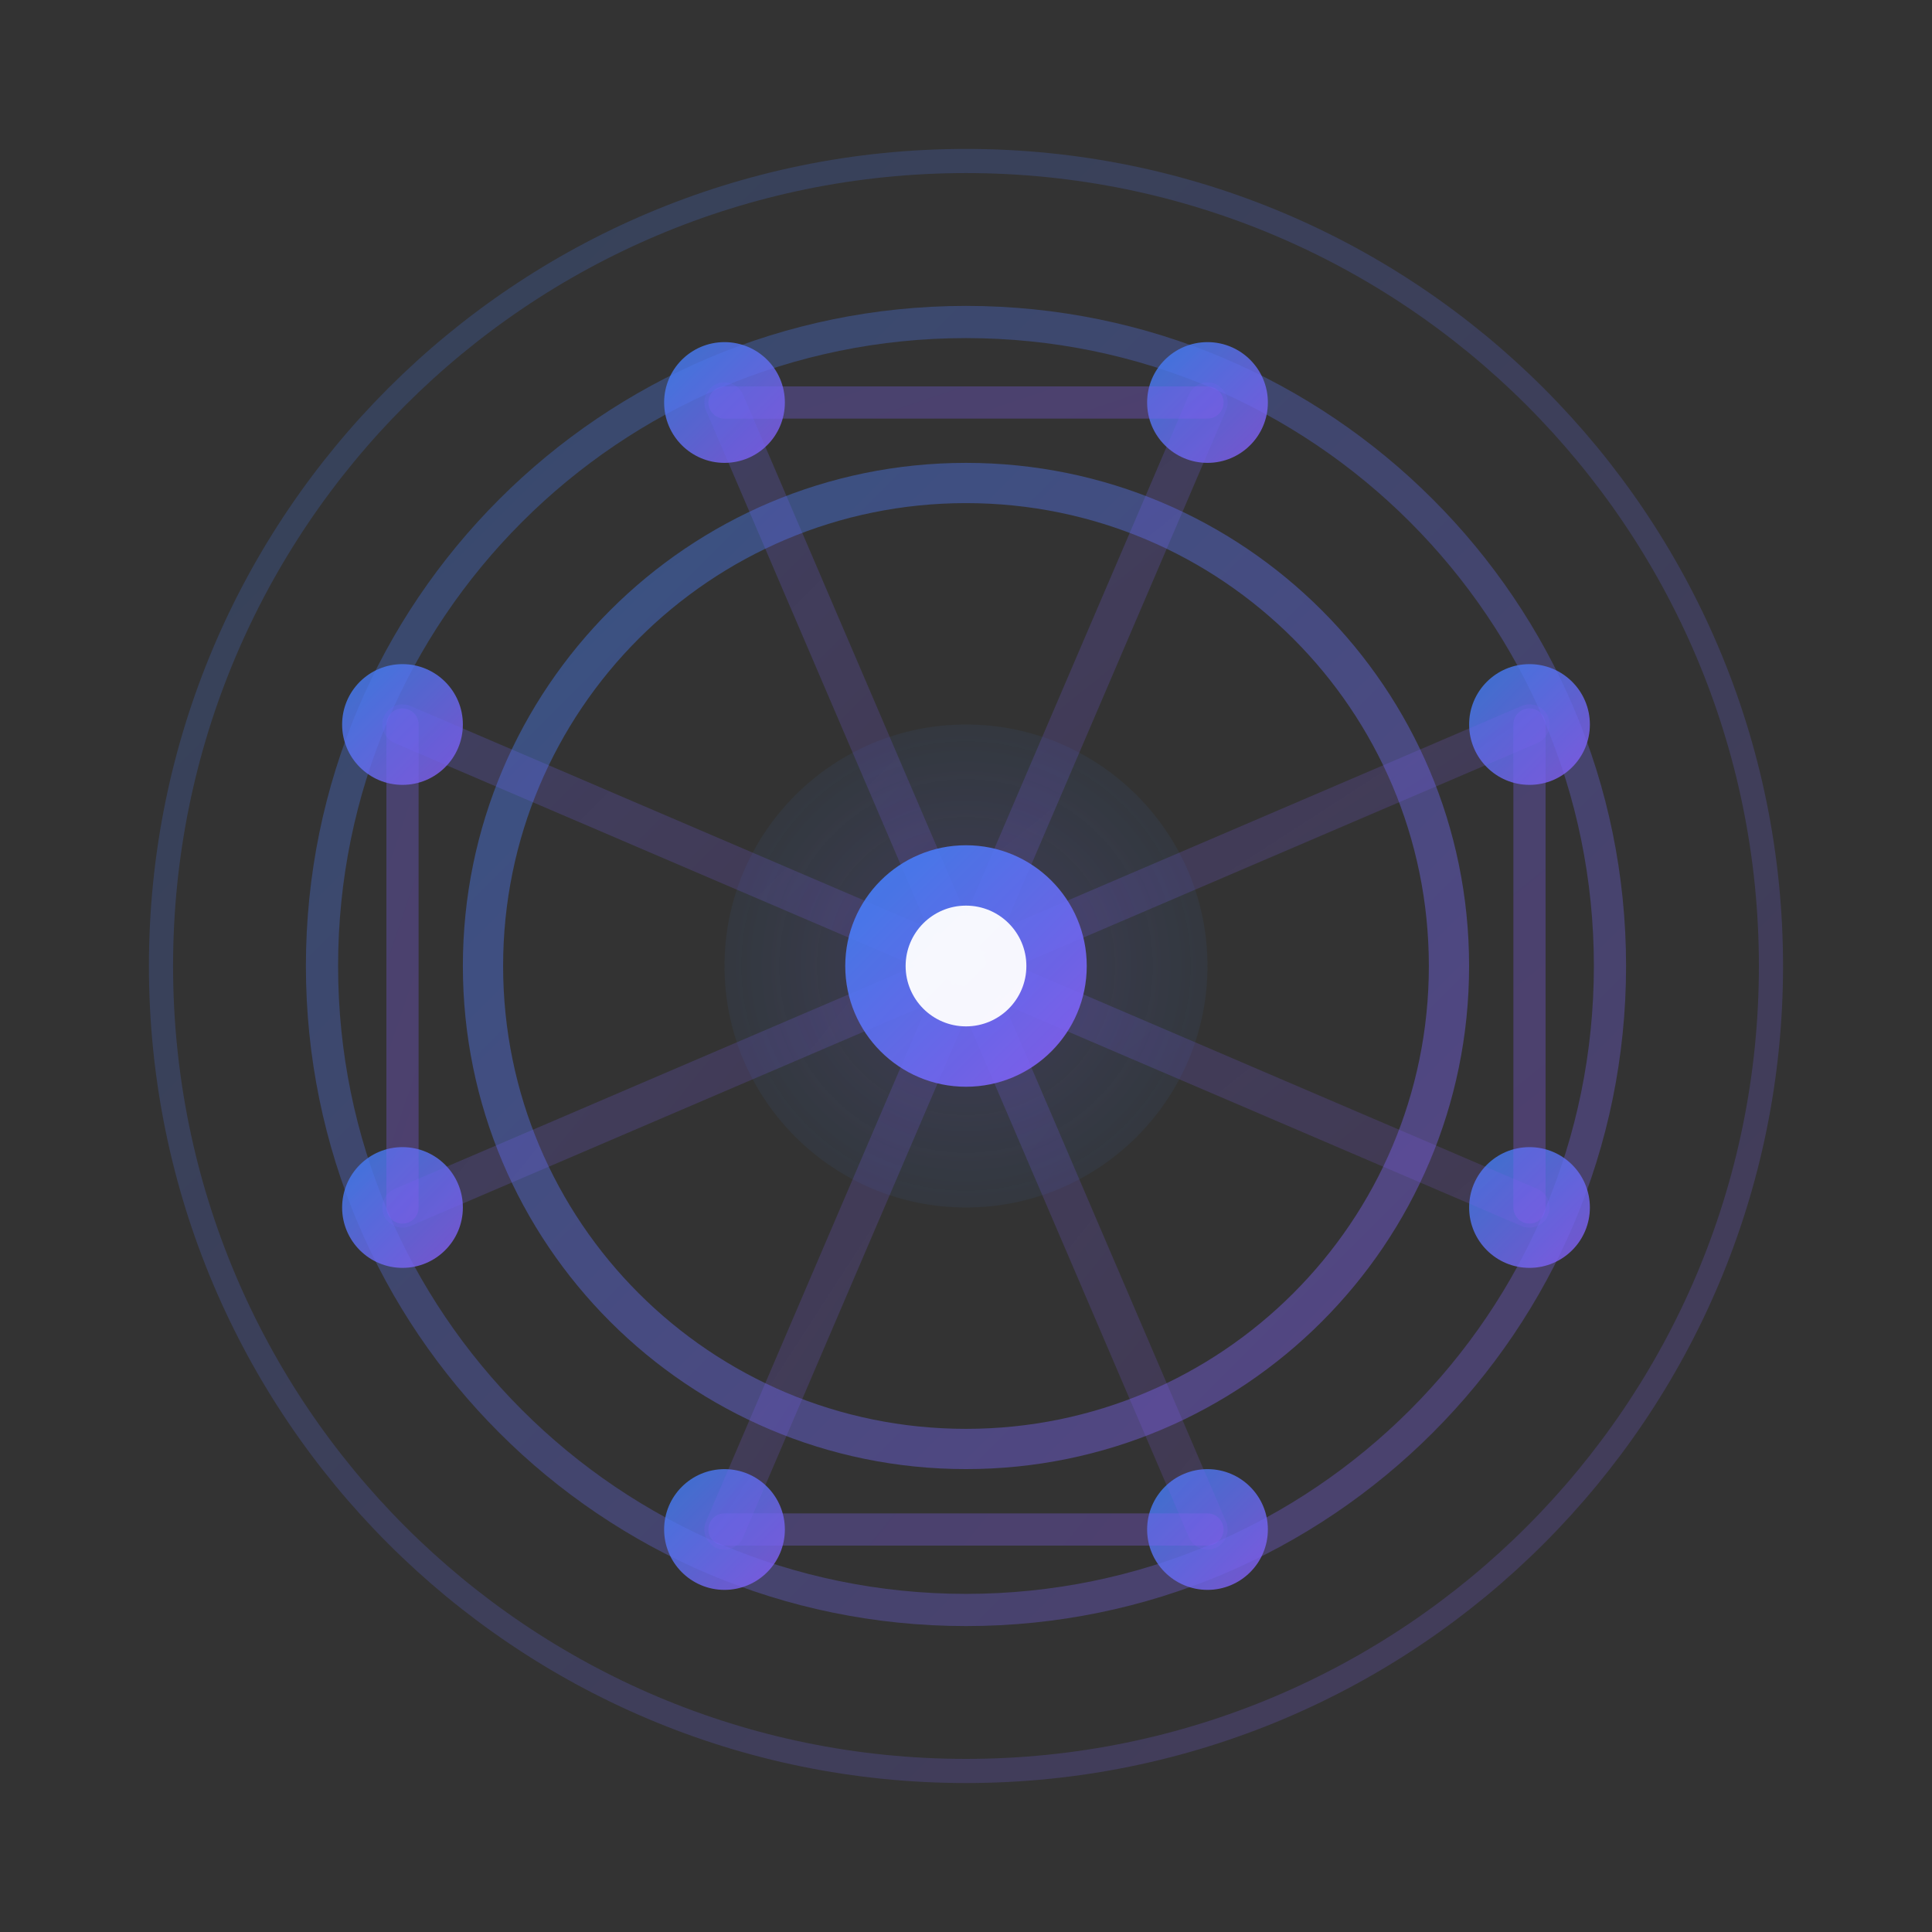 <?xml version="1.0" encoding="UTF-8"?>
<svg xmlns="http://www.w3.org/2000/svg" xmlns:xlink="http://www.w3.org/1999/xlink" width="1000px" height="1000px" viewBox="0 0 1000 1000" version="1.1">
<rect x="0" y="0" width="1000" height="1000" fill="#333333" stroke="none"/>
<defs>
<filter id="alpha" filterUnits="objectBoundingBox" x="0%" y="0%" width="100%" height="100%">
  <feColorMatrix type="matrix" in="SourceGraphic" values="0 0 0 0 1 0 0 0 0 1 0 0 0 0 1 0 0 0 1 0"/>
</filter>
<mask id="mask0">
  <g filter="url(#alpha)">
<rect x="0" y="0" width="1000" height="1000" style="fill:rgb(0%,0%,0%);fill-opacity:0.2;stroke:none;"/>
  </g>
</mask>
<linearGradient id="linear0" gradientUnits="userSpaceOnUse" x1="0" y1="0" x2="1" y2="1" gradientTransform="matrix(40.6,0,0,40.6,3.7,3.7)">
<stop offset="0" style="stop-color:rgb(23.137%,50.98%,96.471%);stop-opacity:1;"/>
<stop offset="1" style="stop-color:rgb(54.51%,36.078%,96.471%);stop-opacity:1;"/>
</linearGradient>
<clipPath id="clip1">
  <rect x="0" y="0" width="1000" height="1000"/>
</clipPath>
<g id="surface5" clip-path="url(#clip1)">
<path style="fill:none;stroke-width:0.6;stroke-linecap:butt;stroke-linejoin:miter;stroke:url(#linear0);stroke-miterlimit:4;" d="M 44 24 C 44 12.954 35.046 4 24 4 C 12.954 4 4 12.954 4 24 C 4 35.046 12.954 44 24 44 C 35.046 44 44 35.046 44 24 Z M 44 24 " transform="matrix(20.833,0,0,20.833,0,0)"/>
</g>
<mask id="mask1">
  <g filter="url(#alpha)">
<rect x="0" y="0" width="1000" height="1000" style="fill:rgb(0%,0%,0%);fill-opacity:0.302;stroke:none;"/>
  </g>
</mask>
<linearGradient id="linear1" gradientUnits="userSpaceOnUse" x1="0" y1="0" x2="1" y2="1" gradientTransform="matrix(32.8,0,0,32.8,7.6,7.6)">
<stop offset="0" style="stop-color:rgb(23.137%,50.98%,96.471%);stop-opacity:1;"/>
<stop offset="1" style="stop-color:rgb(54.51%,36.078%,96.471%);stop-opacity:1;"/>
</linearGradient>
<clipPath id="clip2">
  <rect x="0" y="0" width="1000" height="1000"/>
</clipPath>
<g id="surface8" clip-path="url(#clip2)">
<path style="fill:none;stroke-width:0.8;stroke-linecap:butt;stroke-linejoin:miter;stroke:url(#linear1);stroke-miterlimit:4;" d="M 40 24 C 40 15.164 32.837 8 24 8 C 15.164 8 8 15.164 8 24 C 8 32.837 15.164 40 24 40 C 32.837 40 40 32.837 40 24 Z M 40 24 " transform="matrix(20.833,0,0,20.833,0,0)"/>
</g>
<mask id="mask2">
  <g filter="url(#alpha)">
<rect x="0" y="0" width="1000" height="1000" style="fill:rgb(0%,0%,0%);fill-opacity:0.4;stroke:none;"/>
  </g>
</mask>
<linearGradient id="linear2" gradientUnits="userSpaceOnUse" x1="0" y1="0" x2="1" y2="1" gradientTransform="matrix(25,0,0,25,11.5,11.5)">
<stop offset="0" style="stop-color:rgb(23.137%,50.98%,96.471%);stop-opacity:1;"/>
<stop offset="1" style="stop-color:rgb(54.51%,36.078%,96.471%);stop-opacity:1;"/>
</linearGradient>
<clipPath id="clip3">
  <rect x="0" y="0" width="1000" height="1000"/>
</clipPath>
<g id="surface11" clip-path="url(#clip3)">
<path style="fill:none;stroke-width:1;stroke-linecap:butt;stroke-linejoin:miter;stroke:url(#linear2);stroke-miterlimit:4;" d="M 36 24 C 36 17.373 30.627 12 24 12 C 17.373 12 12 17.373 12 24 C 12 30.627 17.373 36 24 36 C 30.627 36 36 30.627 36 24 Z M 36 24 " transform="matrix(20.833,0,0,20.833,0,0)"/>
</g>
<mask id="mask3">
  <g filter="url(#alpha)">
<rect x="0" y="0" width="1000" height="1000" style="fill:rgb(0%,0%,0%);fill-opacity:0.8;stroke:none;"/>
  </g>
</mask>
<linearGradient id="linear3" gradientUnits="userSpaceOnUse" x1="0" y1="0" x2="1" y2="1" gradientTransform="matrix(62.5,0,0,62.5,177.082,343.75)">
<stop offset="0" style="stop-color:rgb(23.137%,50.98%,96.471%);stop-opacity:1;"/>
<stop offset="1" style="stop-color:rgb(54.51%,36.078%,96.471%);stop-opacity:1;"/>
</linearGradient>
<clipPath id="clip4">
  <rect x="0" y="0" width="1000" height="1000"/>
</clipPath>
<g id="surface14" clip-path="url(#clip4)">
<path style=" stroke:none;fill-rule:nonzero;fill:url(#linear3);" d="M 239.582 375 C 239.582 357.742 225.594 343.75 208.332 343.75 C 191.074 343.75 177.082 357.742 177.082 375 C 177.082 392.258 191.074 406.25 208.332 406.25 C 225.594 406.25 239.582 392.258 239.582 375 Z M 239.582 375 "/>
</g>
<mask id="mask4">
  <g filter="url(#alpha)">
<rect x="0" y="0" width="1000" height="1000" style="fill:rgb(0%,0%,0%);fill-opacity:0.8;stroke:none;"/>
  </g>
</mask>
<linearGradient id="linear4" gradientUnits="userSpaceOnUse" x1="0" y1="0" x2="1" y2="1" gradientTransform="matrix(62.5,0,0,62.5,343.75,177.082)">
<stop offset="0" style="stop-color:rgb(23.137%,50.98%,96.471%);stop-opacity:1;"/>
<stop offset="1" style="stop-color:rgb(54.51%,36.078%,96.471%);stop-opacity:1;"/>
</linearGradient>
<clipPath id="clip5">
  <rect x="0" y="0" width="1000" height="1000"/>
</clipPath>
<g id="surface17" clip-path="url(#clip5)">
<path style=" stroke:none;fill-rule:nonzero;fill:url(#linear4);" d="M 406.25 208.332 C 406.25 191.074 392.258 177.082 375 177.082 C 357.742 177.082 343.75 191.074 343.75 208.332 C 343.75 225.594 357.742 239.582 375 239.582 C 392.258 239.582 406.25 225.594 406.25 208.332 Z M 406.25 208.332 "/>
</g>
<mask id="mask5">
  <g filter="url(#alpha)">
<rect x="0" y="0" width="1000" height="1000" style="fill:rgb(0%,0%,0%);fill-opacity:0.8;stroke:none;"/>
  </g>
</mask>
<linearGradient id="linear5" gradientUnits="userSpaceOnUse" x1="0" y1="0" x2="1" y2="1" gradientTransform="matrix(62.5,0,0,62.5,593.75,177.082)">
<stop offset="0" style="stop-color:rgb(23.137%,50.98%,96.471%);stop-opacity:1;"/>
<stop offset="1" style="stop-color:rgb(54.51%,36.078%,96.471%);stop-opacity:1;"/>
</linearGradient>
<clipPath id="clip6">
  <rect x="0" y="0" width="1000" height="1000"/>
</clipPath>
<g id="surface20" clip-path="url(#clip6)">
<path style=" stroke:none;fill-rule:nonzero;fill:url(#linear5);" d="M 656.25 208.332 C 656.25 191.074 642.258 177.082 625 177.082 C 607.742 177.082 593.75 191.074 593.75 208.332 C 593.75 225.594 607.742 239.582 625 239.582 C 642.258 239.582 656.25 225.594 656.25 208.332 Z M 656.25 208.332 "/>
</g>
<mask id="mask6">
  <g filter="url(#alpha)">
<rect x="0" y="0" width="1000" height="1000" style="fill:rgb(0%,0%,0%);fill-opacity:0.8;stroke:none;"/>
  </g>
</mask>
<linearGradient id="linear6" gradientUnits="userSpaceOnUse" x1="0" y1="0" x2="1" y2="1" gradientTransform="matrix(62.5,0,0,62.5,760.418,343.75)">
<stop offset="0" style="stop-color:rgb(23.137%,50.98%,96.471%);stop-opacity:1;"/>
<stop offset="1" style="stop-color:rgb(54.51%,36.078%,96.471%);stop-opacity:1;"/>
</linearGradient>
<clipPath id="clip7">
  <rect x="0" y="0" width="1000" height="1000"/>
</clipPath>
<g id="surface23" clip-path="url(#clip7)">
<path style=" stroke:none;fill-rule:nonzero;fill:url(#linear6);" d="M 822.918 375 C 822.918 357.742 808.926 343.75 791.668 343.75 C 774.406 343.75 760.418 357.742 760.418 375 C 760.418 392.258 774.406 406.25 791.668 406.25 C 808.926 406.25 822.918 392.258 822.918 375 Z M 822.918 375 "/>
</g>
<mask id="mask7">
  <g filter="url(#alpha)">
<rect x="0" y="0" width="1000" height="1000" style="fill:rgb(0%,0%,0%);fill-opacity:0.8;stroke:none;"/>
  </g>
</mask>
<linearGradient id="linear7" gradientUnits="userSpaceOnUse" x1="0" y1="0" x2="1" y2="1" gradientTransform="matrix(62.5,0,0,62.5,760.418,593.75)">
<stop offset="0" style="stop-color:rgb(23.137%,50.98%,96.471%);stop-opacity:1;"/>
<stop offset="1" style="stop-color:rgb(54.51%,36.078%,96.471%);stop-opacity:1;"/>
</linearGradient>
<clipPath id="clip8">
  <rect x="0" y="0" width="1000" height="1000"/>
</clipPath>
<g id="surface26" clip-path="url(#clip8)">
<path style=" stroke:none;fill-rule:nonzero;fill:url(#linear7);" d="M 822.918 625 C 822.918 607.742 808.926 593.75 791.668 593.75 C 774.406 593.75 760.418 607.742 760.418 625 C 760.418 642.258 774.406 656.25 791.668 656.25 C 808.926 656.25 822.918 642.258 822.918 625 Z M 822.918 625 "/>
</g>
<mask id="mask8">
  <g filter="url(#alpha)">
<rect x="0" y="0" width="1000" height="1000" style="fill:rgb(0%,0%,0%);fill-opacity:0.8;stroke:none;"/>
  </g>
</mask>
<linearGradient id="linear8" gradientUnits="userSpaceOnUse" x1="0" y1="0" x2="1" y2="1" gradientTransform="matrix(62.5,0,0,62.5,593.75,760.418)">
<stop offset="0" style="stop-color:rgb(23.137%,50.98%,96.471%);stop-opacity:1;"/>
<stop offset="1" style="stop-color:rgb(54.51%,36.078%,96.471%);stop-opacity:1;"/>
</linearGradient>
<clipPath id="clip9">
  <rect x="0" y="0" width="1000" height="1000"/>
</clipPath>
<g id="surface29" clip-path="url(#clip9)">
<path style=" stroke:none;fill-rule:nonzero;fill:url(#linear8);" d="M 656.25 791.668 C 656.25 774.406 642.258 760.418 625 760.418 C 607.742 760.418 593.75 774.406 593.75 791.668 C 593.75 808.926 607.742 822.918 625 822.918 C 642.258 822.918 656.25 808.926 656.25 791.668 Z M 656.25 791.668 "/>
</g>
<mask id="mask9">
  <g filter="url(#alpha)">
<rect x="0" y="0" width="1000" height="1000" style="fill:rgb(0%,0%,0%);fill-opacity:0.8;stroke:none;"/>
  </g>
</mask>
<linearGradient id="linear9" gradientUnits="userSpaceOnUse" x1="0" y1="0" x2="1" y2="1" gradientTransform="matrix(62.5,0,0,62.5,343.75,760.418)">
<stop offset="0" style="stop-color:rgb(23.137%,50.98%,96.471%);stop-opacity:1;"/>
<stop offset="1" style="stop-color:rgb(54.51%,36.078%,96.471%);stop-opacity:1;"/>
</linearGradient>
<clipPath id="clip10">
  <rect x="0" y="0" width="1000" height="1000"/>
</clipPath>
<g id="surface32" clip-path="url(#clip10)">
<path style=" stroke:none;fill-rule:nonzero;fill:url(#linear9);" d="M 406.25 791.668 C 406.25 774.406 392.258 760.418 375 760.418 C 357.742 760.418 343.75 774.406 343.75 791.668 C 343.75 808.926 357.742 822.918 375 822.918 C 392.258 822.918 406.25 808.926 406.25 791.668 Z M 406.25 791.668 "/>
</g>
<mask id="mask10">
  <g filter="url(#alpha)">
<rect x="0" y="0" width="1000" height="1000" style="fill:rgb(0%,0%,0%);fill-opacity:0.8;stroke:none;"/>
  </g>
</mask>
<linearGradient id="linear10" gradientUnits="userSpaceOnUse" x1="0" y1="0" x2="1" y2="1" gradientTransform="matrix(62.5,0,0,62.5,177.082,593.75)">
<stop offset="0" style="stop-color:rgb(23.137%,50.98%,96.471%);stop-opacity:1;"/>
<stop offset="1" style="stop-color:rgb(54.51%,36.078%,96.471%);stop-opacity:1;"/>
</linearGradient>
<clipPath id="clip11">
  <rect x="0" y="0" width="1000" height="1000"/>
</clipPath>
<g id="surface35" clip-path="url(#clip11)">
<path style=" stroke:none;fill-rule:nonzero;fill:url(#linear10);" d="M 239.582 625 C 239.582 607.742 225.594 593.75 208.332 593.75 C 191.074 593.75 177.082 607.742 177.082 625 C 177.082 642.258 191.074 656.25 208.332 656.25 C 225.594 656.25 239.582 642.258 239.582 625 Z M 239.582 625 "/>
</g>
<mask id="mask11">
  <g filter="url(#alpha)">
<rect x="0" y="0" width="1000" height="1000" style="fill:rgb(0%,0%,0%);fill-opacity:0.4;stroke:none;"/>
  </g>
</mask>
<linearGradient id="linear11" gradientUnits="userSpaceOnUse" x1="0" y1="0" x2="1" y2="1" gradientTransform="matrix(24.5,0,0,24.5,0,0)">
<stop offset="0" style="stop-color:rgb(23.137%,50.98%,96.471%);stop-opacity:0.4;"/>
<stop offset="0.5" style="stop-color:rgb(38.824%,40%,94.51%);stop-opacity:0.6;"/>
<stop offset="1" style="stop-color:rgb(54.51%,36.078%,96.471%);stop-opacity:0.4;"/>
</linearGradient>
<clipPath id="clip12">
  <rect x="0" y="0" width="1000" height="1000"/>
</clipPath>
<g id="surface38" clip-path="url(#clip12)">
<path style="fill-rule:nonzero;fill:rgb(0%,0%,0%);fill-opacity:1;stroke-width:1;stroke-linecap:round;stroke-linejoin:miter;stroke:url(#linear11);stroke-miterlimit:4;" d="M 24 24 L 10 18 " transform="matrix(20.833,0,0,20.833,0,0)"/>
</g>
<mask id="mask12">
  <g filter="url(#alpha)">
<rect x="0" y="0" width="1000" height="1000" style="fill:rgb(0%,0%,0%);fill-opacity:0.4;stroke:none;"/>
  </g>
</mask>
<linearGradient id="linear12" gradientUnits="userSpaceOnUse" x1="0" y1="0" x2="1" y2="1" gradientTransform="matrix(24.5,0,0,24.5,0,0)">
<stop offset="0" style="stop-color:rgb(23.137%,50.98%,96.471%);stop-opacity:0.4;"/>
<stop offset="0.5" style="stop-color:rgb(38.824%,40%,94.51%);stop-opacity:0.6;"/>
<stop offset="1" style="stop-color:rgb(54.51%,36.078%,96.471%);stop-opacity:0.4;"/>
</linearGradient>
<clipPath id="clip13">
  <rect x="0" y="0" width="1000" height="1000"/>
</clipPath>
<g id="surface41" clip-path="url(#clip13)">
<path style="fill-rule:nonzero;fill:rgb(0%,0%,0%);fill-opacity:1;stroke-width:1;stroke-linecap:round;stroke-linejoin:miter;stroke:url(#linear12);stroke-miterlimit:4;" d="M 24 24 L 18 10 " transform="matrix(20.833,0,0,20.833,0,0)"/>
</g>
<mask id="mask13">
  <g filter="url(#alpha)">
<rect x="0" y="0" width="1000" height="1000" style="fill:rgb(0%,0%,0%);fill-opacity:0.4;stroke:none;"/>
  </g>
</mask>
<linearGradient id="linear13" gradientUnits="userSpaceOnUse" x1="0" y1="0" x2="1" y2="1" gradientTransform="matrix(30.5,0,0,24.5,0,0)">
<stop offset="0" style="stop-color:rgb(23.137%,50.98%,96.471%);stop-opacity:0.4;"/>
<stop offset="0.5" style="stop-color:rgb(38.824%,40%,94.51%);stop-opacity:0.6;"/>
<stop offset="1" style="stop-color:rgb(54.51%,36.078%,96.471%);stop-opacity:0.4;"/>
</linearGradient>
<clipPath id="clip14">
  <rect x="0" y="0" width="1000" height="1000"/>
</clipPath>
<g id="surface44" clip-path="url(#clip14)">
<path style="fill-rule:nonzero;fill:rgb(0%,0%,0%);fill-opacity:1;stroke-width:1;stroke-linecap:round;stroke-linejoin:miter;stroke:url(#linear13);stroke-miterlimit:4;" d="M 24 24 L 30 10 " transform="matrix(20.833,0,0,20.833,0,0)"/>
</g>
<mask id="mask14">
  <g filter="url(#alpha)">
<rect x="0" y="0" width="1000" height="1000" style="fill:rgb(0%,0%,0%);fill-opacity:0.4;stroke:none;"/>
  </g>
</mask>
<linearGradient id="linear14" gradientUnits="userSpaceOnUse" x1="0" y1="0" x2="1" y2="1" gradientTransform="matrix(38.5,0,0,24.5,0,0)">
<stop offset="0" style="stop-color:rgb(23.137%,50.98%,96.471%);stop-opacity:0.4;"/>
<stop offset="0.5" style="stop-color:rgb(38.824%,40%,94.51%);stop-opacity:0.6;"/>
<stop offset="1" style="stop-color:rgb(54.51%,36.078%,96.471%);stop-opacity:0.4;"/>
</linearGradient>
<clipPath id="clip15">
  <rect x="0" y="0" width="1000" height="1000"/>
</clipPath>
<g id="surface47" clip-path="url(#clip15)">
<path style="fill-rule:nonzero;fill:rgb(0%,0%,0%);fill-opacity:1;stroke-width:1;stroke-linecap:round;stroke-linejoin:miter;stroke:url(#linear14);stroke-miterlimit:4;" d="M 24 24 L 38 18 " transform="matrix(20.833,0,0,20.833,0,0)"/>
</g>
<mask id="mask15">
  <g filter="url(#alpha)">
<rect x="0" y="0" width="1000" height="1000" style="fill:rgb(0%,0%,0%);fill-opacity:0.4;stroke:none;"/>
  </g>
</mask>
<linearGradient id="linear15" gradientUnits="userSpaceOnUse" x1="0" y1="0" x2="1" y2="1" gradientTransform="matrix(38.5,0,0,30.5,0,0)">
<stop offset="0" style="stop-color:rgb(23.137%,50.98%,96.471%);stop-opacity:0.4;"/>
<stop offset="0.5" style="stop-color:rgb(38.824%,40%,94.51%);stop-opacity:0.6;"/>
<stop offset="1" style="stop-color:rgb(54.51%,36.078%,96.471%);stop-opacity:0.4;"/>
</linearGradient>
<clipPath id="clip16">
  <rect x="0" y="0" width="1000" height="1000"/>
</clipPath>
<g id="surface50" clip-path="url(#clip16)">
<path style="fill-rule:nonzero;fill:rgb(0%,0%,0%);fill-opacity:1;stroke-width:1;stroke-linecap:round;stroke-linejoin:miter;stroke:url(#linear15);stroke-miterlimit:4;" d="M 24 24 L 38 30 " transform="matrix(20.833,0,0,20.833,0,0)"/>
</g>
<mask id="mask16">
  <g filter="url(#alpha)">
<rect x="0" y="0" width="1000" height="1000" style="fill:rgb(0%,0%,0%);fill-opacity:0.4;stroke:none;"/>
  </g>
</mask>
<linearGradient id="linear16" gradientUnits="userSpaceOnUse" x1="0" y1="0" x2="1" y2="1" gradientTransform="matrix(30.5,0,0,38.5,0,0)">
<stop offset="0" style="stop-color:rgb(23.137%,50.98%,96.471%);stop-opacity:0.4;"/>
<stop offset="0.5" style="stop-color:rgb(38.824%,40%,94.51%);stop-opacity:0.6;"/>
<stop offset="1" style="stop-color:rgb(54.51%,36.078%,96.471%);stop-opacity:0.4;"/>
</linearGradient>
<clipPath id="clip17">
  <rect x="0" y="0" width="1000" height="1000"/>
</clipPath>
<g id="surface53" clip-path="url(#clip17)">
<path style="fill-rule:nonzero;fill:rgb(0%,0%,0%);fill-opacity:1;stroke-width:1;stroke-linecap:round;stroke-linejoin:miter;stroke:url(#linear16);stroke-miterlimit:4;" d="M 24 24 L 30 38 " transform="matrix(20.833,0,0,20.833,0,0)"/>
</g>
<mask id="mask17">
  <g filter="url(#alpha)">
<rect x="0" y="0" width="1000" height="1000" style="fill:rgb(0%,0%,0%);fill-opacity:0.4;stroke:none;"/>
  </g>
</mask>
<linearGradient id="linear17" gradientUnits="userSpaceOnUse" x1="0" y1="0" x2="1" y2="1" gradientTransform="matrix(24.5,0,0,38.5,0,0)">
<stop offset="0" style="stop-color:rgb(23.137%,50.98%,96.471%);stop-opacity:0.4;"/>
<stop offset="0.5" style="stop-color:rgb(38.824%,40%,94.51%);stop-opacity:0.6;"/>
<stop offset="1" style="stop-color:rgb(54.51%,36.078%,96.471%);stop-opacity:0.4;"/>
</linearGradient>
<clipPath id="clip18">
  <rect x="0" y="0" width="1000" height="1000"/>
</clipPath>
<g id="surface56" clip-path="url(#clip18)">
<path style="fill-rule:nonzero;fill:rgb(0%,0%,0%);fill-opacity:1;stroke-width:1;stroke-linecap:round;stroke-linejoin:miter;stroke:url(#linear17);stroke-miterlimit:4;" d="M 24 24 L 18 38 " transform="matrix(20.833,0,0,20.833,0,0)"/>
</g>
<mask id="mask18">
  <g filter="url(#alpha)">
<rect x="0" y="0" width="1000" height="1000" style="fill:rgb(0%,0%,0%);fill-opacity:0.4;stroke:none;"/>
  </g>
</mask>
<linearGradient id="linear18" gradientUnits="userSpaceOnUse" x1="0" y1="0" x2="1" y2="1" gradientTransform="matrix(24.5,0,0,30.5,0,0)">
<stop offset="0" style="stop-color:rgb(23.137%,50.98%,96.471%);stop-opacity:0.4;"/>
<stop offset="0.5" style="stop-color:rgb(38.824%,40%,94.51%);stop-opacity:0.6;"/>
<stop offset="1" style="stop-color:rgb(54.51%,36.078%,96.471%);stop-opacity:0.4;"/>
</linearGradient>
<clipPath id="clip19">
  <rect x="0" y="0" width="1000" height="1000"/>
</clipPath>
<g id="surface59" clip-path="url(#clip19)">
<path style="fill-rule:nonzero;fill:rgb(0%,0%,0%);fill-opacity:1;stroke-width:1;stroke-linecap:round;stroke-linejoin:miter;stroke:url(#linear18);stroke-miterlimit:4;" d="M 24 24 L 10 30 " transform="matrix(20.833,0,0,20.833,0,0)"/>
</g>
<mask id="mask19">
  <g filter="url(#alpha)">
<rect x="0" y="0" width="1000" height="1000" style="fill:rgb(0%,0%,0%);fill-opacity:0.302;stroke:none;"/>
  </g>
</mask>
<linearGradient id="linear19" gradientUnits="userSpaceOnUse" x1="0" y1="0" x2="1" y2="1" gradientTransform="matrix(30.4,0,0,10.4,0,0)">
<stop offset="0" style="stop-color:rgb(23.137%,50.98%,96.471%);stop-opacity:1;"/>
<stop offset="1" style="stop-color:rgb(54.51%,36.078%,96.471%);stop-opacity:1;"/>
</linearGradient>
<clipPath id="clip20">
  <rect x="0" y="0" width="1000" height="1000"/>
</clipPath>
<g id="surface62" clip-path="url(#clip20)">
<path style="fill:none;stroke-width:0.8;stroke-linecap:round;stroke-linejoin:miter;stroke:url(#linear19);stroke-miterlimit:4;" d="M 18 10 L 30 10 " transform="matrix(20.833,0,0,20.833,0,0)"/>
</g>
<mask id="mask20">
  <g filter="url(#alpha)">
<rect x="0" y="0" width="1000" height="1000" style="fill:rgb(0%,0%,0%);fill-opacity:0.302;stroke:none;"/>
  </g>
</mask>
<linearGradient id="linear20" gradientUnits="userSpaceOnUse" x1="0" y1="0" x2="1" y2="1" gradientTransform="matrix(38.4,0,0,30.39,0,0)">
<stop offset="0" style="stop-color:rgb(23.137%,50.98%,96.471%);stop-opacity:1;"/>
<stop offset="1" style="stop-color:rgb(54.51%,36.078%,96.471%);stop-opacity:1;"/>
</linearGradient>
<clipPath id="clip21">
  <rect x="0" y="0" width="1000" height="1000"/>
</clipPath>
<g id="surface65" clip-path="url(#clip21)">
<path style="fill:none;stroke-width:0.8;stroke-linecap:round;stroke-linejoin:miter;stroke:url(#linear20);stroke-miterlimit:4;" d="M 38 18 L 38 30 " transform="matrix(20.833,0,0,20.833,0,0)"/>
</g>
<mask id="mask21">
  <g filter="url(#alpha)">
<rect x="0" y="0" width="1000" height="1000" style="fill:rgb(0%,0%,0%);fill-opacity:0.302;stroke:none;"/>
  </g>
</mask>
<linearGradient id="linear21" gradientUnits="userSpaceOnUse" x1="0" y1="0" x2="1" y2="1" gradientTransform="matrix(30.4,0,0,38.4,0,0)">
<stop offset="0" style="stop-color:rgb(23.137%,50.98%,96.471%);stop-opacity:1;"/>
<stop offset="1" style="stop-color:rgb(54.51%,36.078%,96.471%);stop-opacity:1;"/>
</linearGradient>
<clipPath id="clip22">
  <rect x="0" y="0" width="1000" height="1000"/>
</clipPath>
<g id="surface68" clip-path="url(#clip22)">
<path style="fill:none;stroke-width:0.8;stroke-linecap:round;stroke-linejoin:miter;stroke:url(#linear21);stroke-miterlimit:4;" d="M 18 38 L 30 38 " transform="matrix(20.833,0,0,20.833,0,0)"/>
</g>
<mask id="mask22">
  <g filter="url(#alpha)">
<rect x="0" y="0" width="1000" height="1000" style="fill:rgb(0%,0%,0%);fill-opacity:0.302;stroke:none;"/>
  </g>
</mask>
<linearGradient id="linear22" gradientUnits="userSpaceOnUse" x1="0" y1="0" x2="1" y2="1" gradientTransform="matrix(10.4,0,0,30.39,0,0)">
<stop offset="0" style="stop-color:rgb(23.137%,50.98%,96.471%);stop-opacity:1;"/>
<stop offset="1" style="stop-color:rgb(54.51%,36.078%,96.471%);stop-opacity:1;"/>
</linearGradient>
<clipPath id="clip23">
  <rect x="0" y="0" width="1000" height="1000"/>
</clipPath>
<g id="surface71" clip-path="url(#clip23)">
<path style="fill:none;stroke-width:0.8;stroke-linecap:round;stroke-linejoin:miter;stroke:url(#linear22);stroke-miterlimit:4;" d="M 10 18 L 10 30 " transform="matrix(20.833,0,0,20.833,0,0)"/>
</g>
<mask id="mask23">
  <g filter="url(#alpha)">
<rect x="0" y="0" width="1000" height="1000" style="fill:rgb(0%,0%,0%);fill-opacity:0.6;stroke:none;"/>
  </g>
</mask>
<radialGradient id="radial0" gradientUnits="userSpaceOnUse" cx="0.5" cy="0.5" fx="0.5" fy="0.5" r="0.5" gradientTransform="matrix(250,0,0,250,375,375)">
<stop offset="0" style="stop-color:rgb(54.51%,36.078%,96.471%);stop-opacity:0.302;"/>
<stop offset="1" style="stop-color:rgb(23.137%,50.98%,96.471%);stop-opacity:0.102;"/>
</radialGradient>
<clipPath id="clip24">
  <rect x="0" y="0" width="1000" height="1000"/>
</clipPath>
<g id="surface74" clip-path="url(#clip24)">
<path style=" stroke:none;fill-rule:nonzero;fill:url(#radial0);" d="M 625 500 C 625 430.965 569.035 375 500 375 C 430.965 375 375 430.965 375 500 C 375 569.035 430.965 625 500 625 C 569.035 625 625 569.035 625 500 Z M 625 500 "/>
</g>
<mask id="mask24">
  <g filter="url(#alpha)">
<rect x="0" y="0" width="1000" height="1000" style="fill:rgb(0%,0%,0%);fill-opacity:0.898;stroke:none;"/>
  </g>
</mask>
<linearGradient id="linear23" gradientUnits="userSpaceOnUse" x1="0" y1="0" x2="1" y2="1" gradientTransform="matrix(125,0,0,125,437.5,437.5)">
<stop offset="0" style="stop-color:rgb(23.137%,50.98%,96.471%);stop-opacity:1;"/>
<stop offset="1" style="stop-color:rgb(54.51%,36.078%,96.471%);stop-opacity:1;"/>
</linearGradient>
<clipPath id="clip25">
  <rect x="0" y="0" width="1000" height="1000"/>
</clipPath>
<g id="surface77" clip-path="url(#clip25)">
<path style=" stroke:none;fill-rule:nonzero;fill:url(#linear23);" d="M 562.5 500 C 562.5 465.48 534.52 437.5 500 437.5 C 465.48 437.5 437.5 465.48 437.5 500 C 437.5 534.52 465.48 562.5 500 562.5 C 534.52 562.5 562.5 534.52 562.5 500 Z M 562.5 500 "/>
</g>
<mask id="mask25">
  <g filter="url(#alpha)">
<rect x="0" y="0" width="1000" height="1000" style="fill:rgb(0%,0%,0%);fill-opacity:0.949;stroke:none;"/>
  </g>
</mask>
<clipPath id="clip26">
  <rect x="0" y="0" width="1000" height="1000"/>
</clipPath>
<g id="surface80" clip-path="url(#clip26)">
<path style=" stroke:none;fill-rule:nonzero;fill:rgb(100%,100%,100%);fill-opacity:1;" d="M 531.25 500 C 531.25 482.742 517.258 468.75 500 468.75 C 482.742 468.75 468.75 482.742 468.75 500 C 468.75 517.258 482.742 531.25 500 531.25 C 517.258 531.25 531.25 517.258 531.25 500 Z M 531.25 500 "/>
</g>
</defs>
<g id="surface1">
<use xlink:href="#surface5" mask="url(#mask0)"/>
<use xlink:href="#surface8" mask="url(#mask1)"/>
<use xlink:href="#surface11" mask="url(#mask2)"/>
<use xlink:href="#surface14" mask="url(#mask3)"/>
<use xlink:href="#surface17" mask="url(#mask4)"/>
<use xlink:href="#surface20" mask="url(#mask5)"/>
<use xlink:href="#surface23" mask="url(#mask6)"/>
<use xlink:href="#surface26" mask="url(#mask7)"/>
<use xlink:href="#surface29" mask="url(#mask8)"/>
<use xlink:href="#surface32" mask="url(#mask9)"/>
<use xlink:href="#surface35" mask="url(#mask10)"/>
<use xlink:href="#surface38" mask="url(#mask11)"/>
<use xlink:href="#surface41" mask="url(#mask12)"/>
<use xlink:href="#surface44" mask="url(#mask13)"/>
<use xlink:href="#surface47" mask="url(#mask14)"/>
<use xlink:href="#surface50" mask="url(#mask15)"/>
<use xlink:href="#surface53" mask="url(#mask16)"/>
<use xlink:href="#surface56" mask="url(#mask17)"/>
<use xlink:href="#surface59" mask="url(#mask18)"/>
<use xlink:href="#surface62" mask="url(#mask19)"/>
<use xlink:href="#surface65" mask="url(#mask20)"/>
<use xlink:href="#surface68" mask="url(#mask21)"/>
<use xlink:href="#surface71" mask="url(#mask22)"/>
<use xlink:href="#surface74" mask="url(#mask23)"/>
<use xlink:href="#surface77" mask="url(#mask24)"/>
<use xlink:href="#surface80" mask="url(#mask25)"/>
</g>
</svg>

